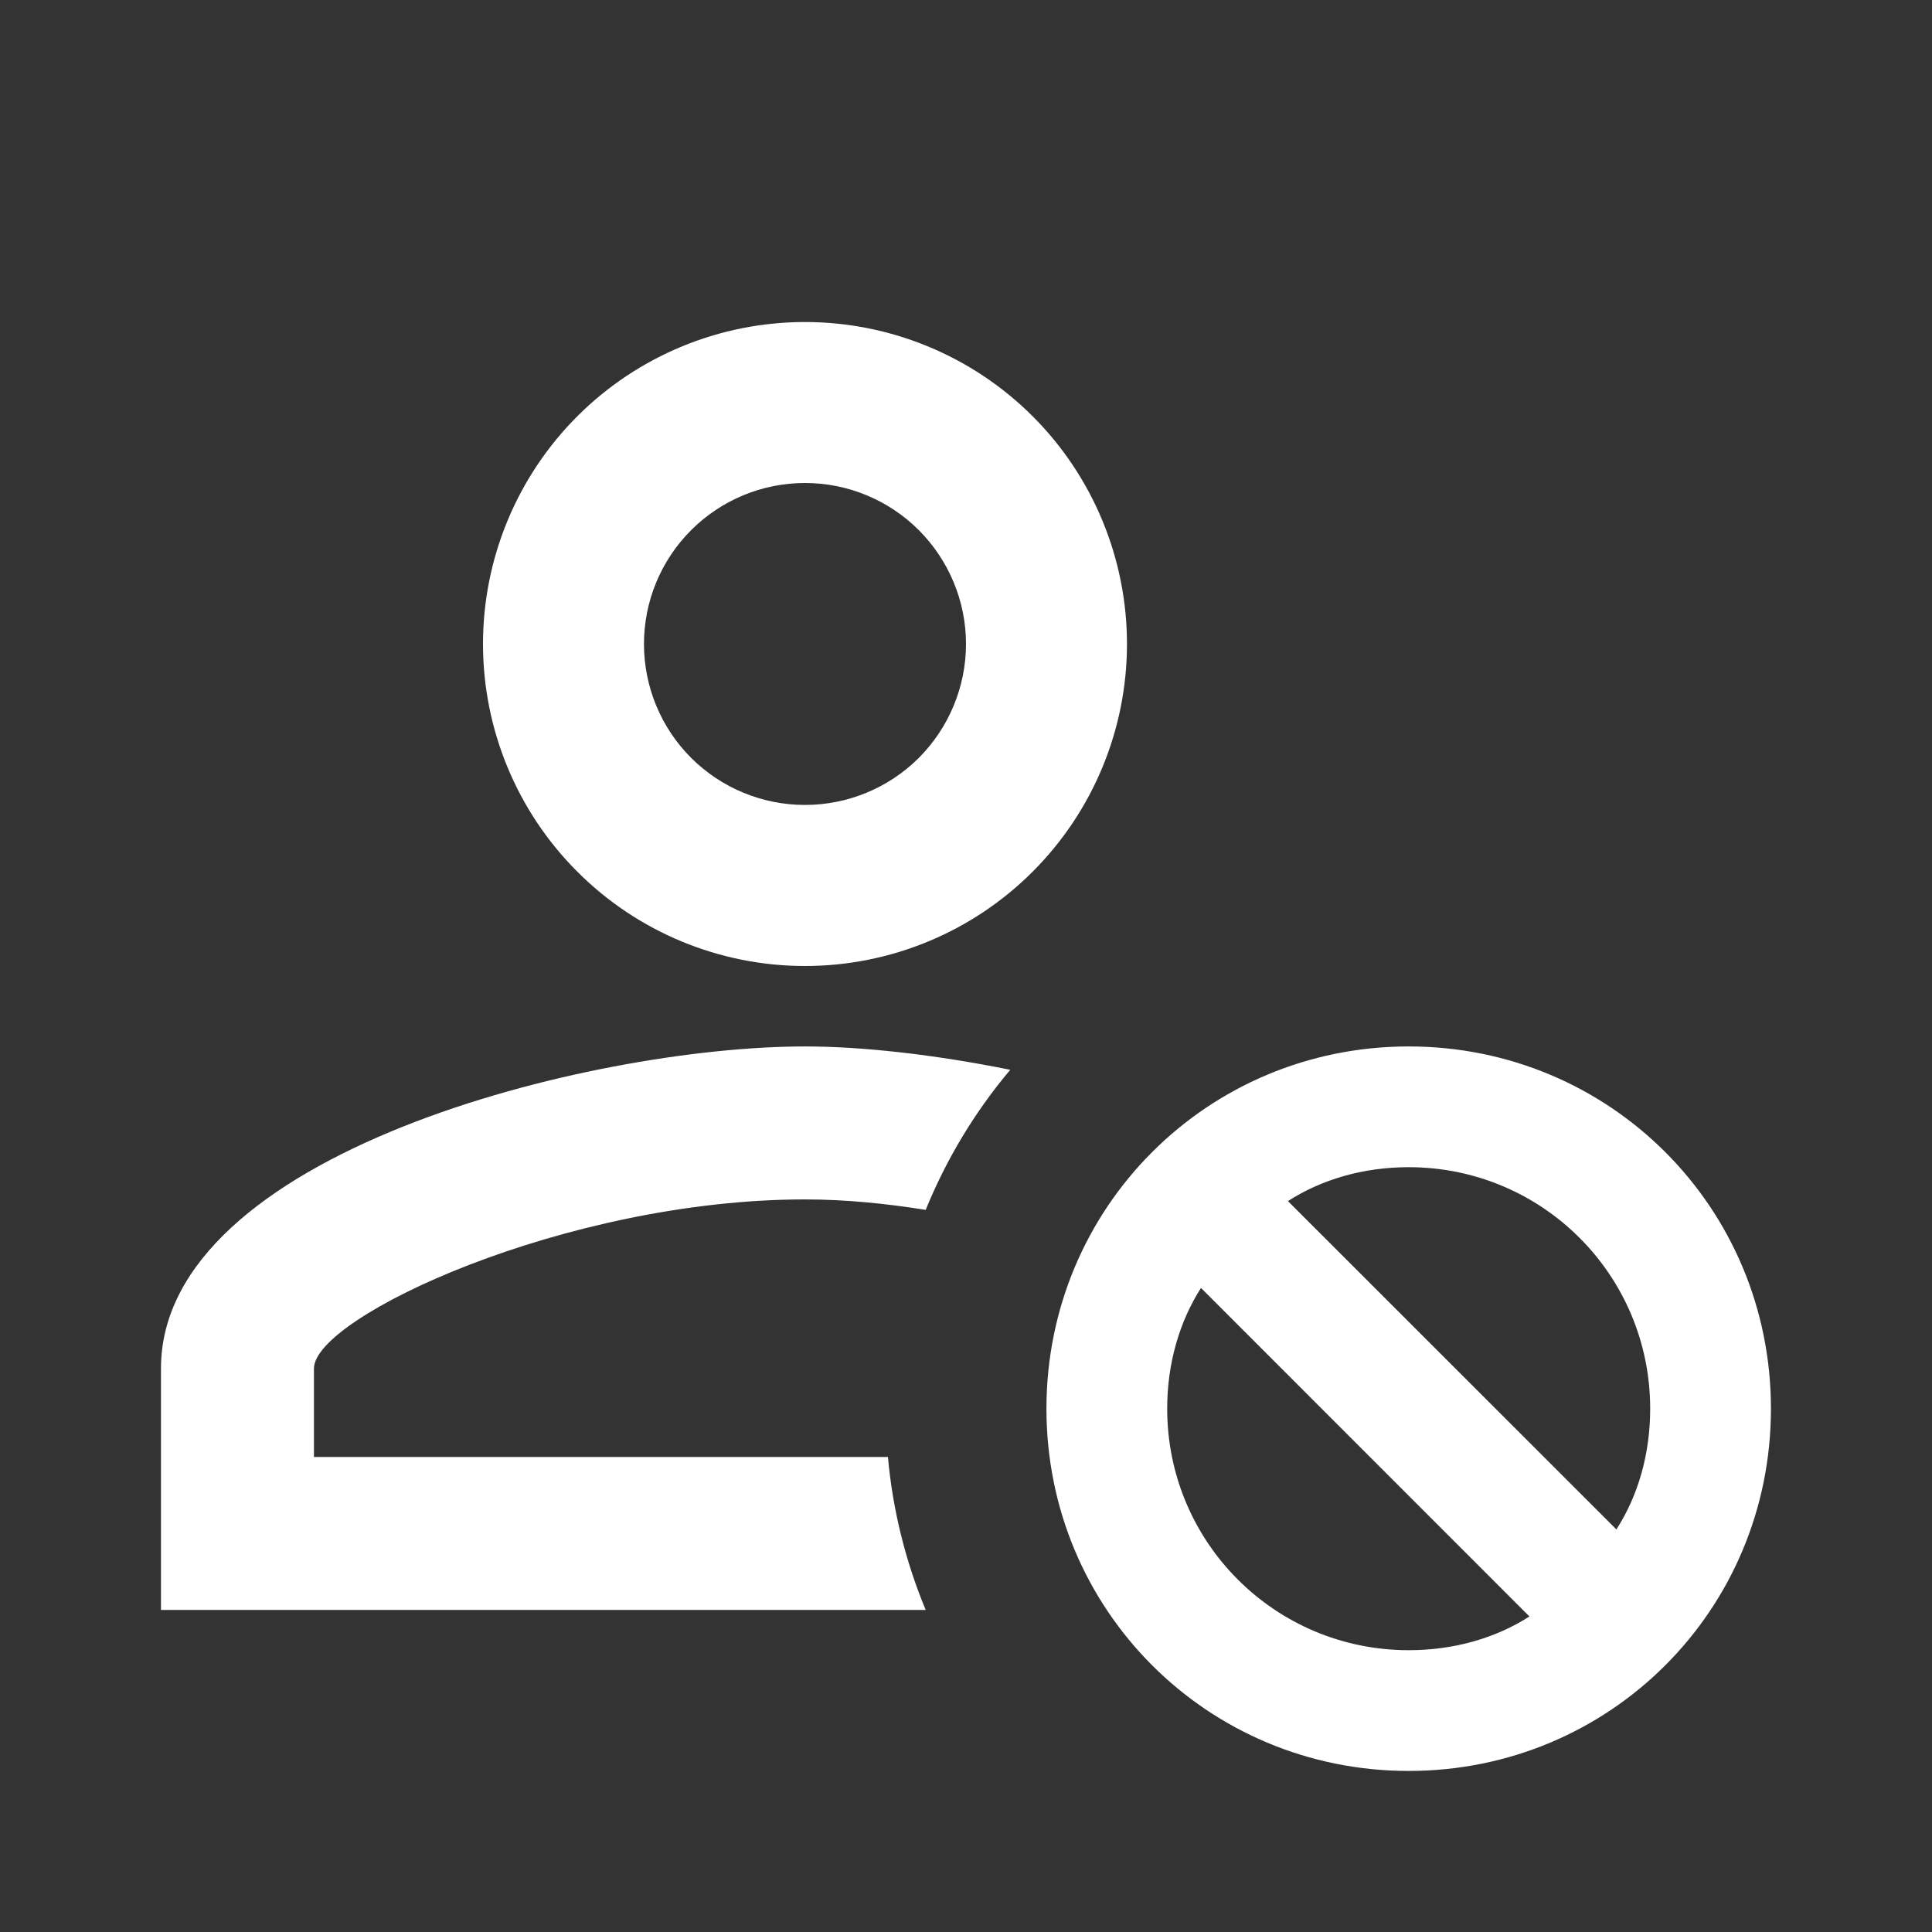<svg width="22" height="22" viewBox="0 0 22 22" fill="none" xmlns="http://www.w3.org/2000/svg">
<rect x="0" y="0" width="22" height="22" fill="#333333" stroke="none"/>
<path d="M9.166 3.667C8.194 3.667 7.261 4.053 6.574 4.74C5.886 5.428 5.5 6.361 5.5 7.333C5.5 8.306 5.886 9.238 6.574 9.926C7.261 10.614 8.194 11 9.166 11C10.139 11 11.071 10.614 11.759 9.926C12.447 9.238 12.833 8.306 12.833 7.333C12.833 6.361 12.447 5.428 11.759 4.74C11.071 4.053 10.139 3.667 9.166 3.667ZM9.166 5.5C9.653 5.5 10.119 5.693 10.463 6.037C10.806 6.381 11 6.847 11 7.333C11 7.819 10.806 8.286 10.463 8.63C10.119 8.973 9.653 9.166 9.166 9.166C8.68 9.166 8.214 8.973 7.87 8.63C7.526 8.286 7.333 7.819 7.333 7.333C7.333 6.847 7.526 6.381 7.87 6.037C8.214 5.693 8.68 5.5 9.166 5.5ZM9.166 11.916C6.719 11.916 1.833 13.136 1.833 15.583V18.333H10.541C10.311 17.778 10.165 17.191 10.111 16.591H3.575V15.583C3.575 14.996 6.444 13.658 9.166 13.658C9.625 13.658 10.083 13.704 10.541 13.777C10.777 13.198 11.101 12.66 11.504 12.182C10.642 12.008 9.817 11.916 9.166 11.916ZM16.041 11.916C13.75 11.916 11.916 13.75 11.916 16.041C11.916 18.333 13.75 20.166 16.041 20.166C18.333 20.166 20.166 18.333 20.166 16.041C20.166 13.75 18.333 11.916 16.041 11.916ZM16.041 13.291C17.563 13.291 18.791 14.52 18.791 16.041C18.791 16.555 18.654 17.032 18.406 17.416L14.666 13.677C15.051 13.429 15.528 13.291 16.041 13.291ZM13.676 14.666L17.416 18.407C17.031 18.654 16.555 18.791 16.041 18.791C14.52 18.791 13.291 17.563 13.291 16.041C13.291 15.528 13.429 15.052 13.676 14.666Z" fill="white"/>
</svg>
